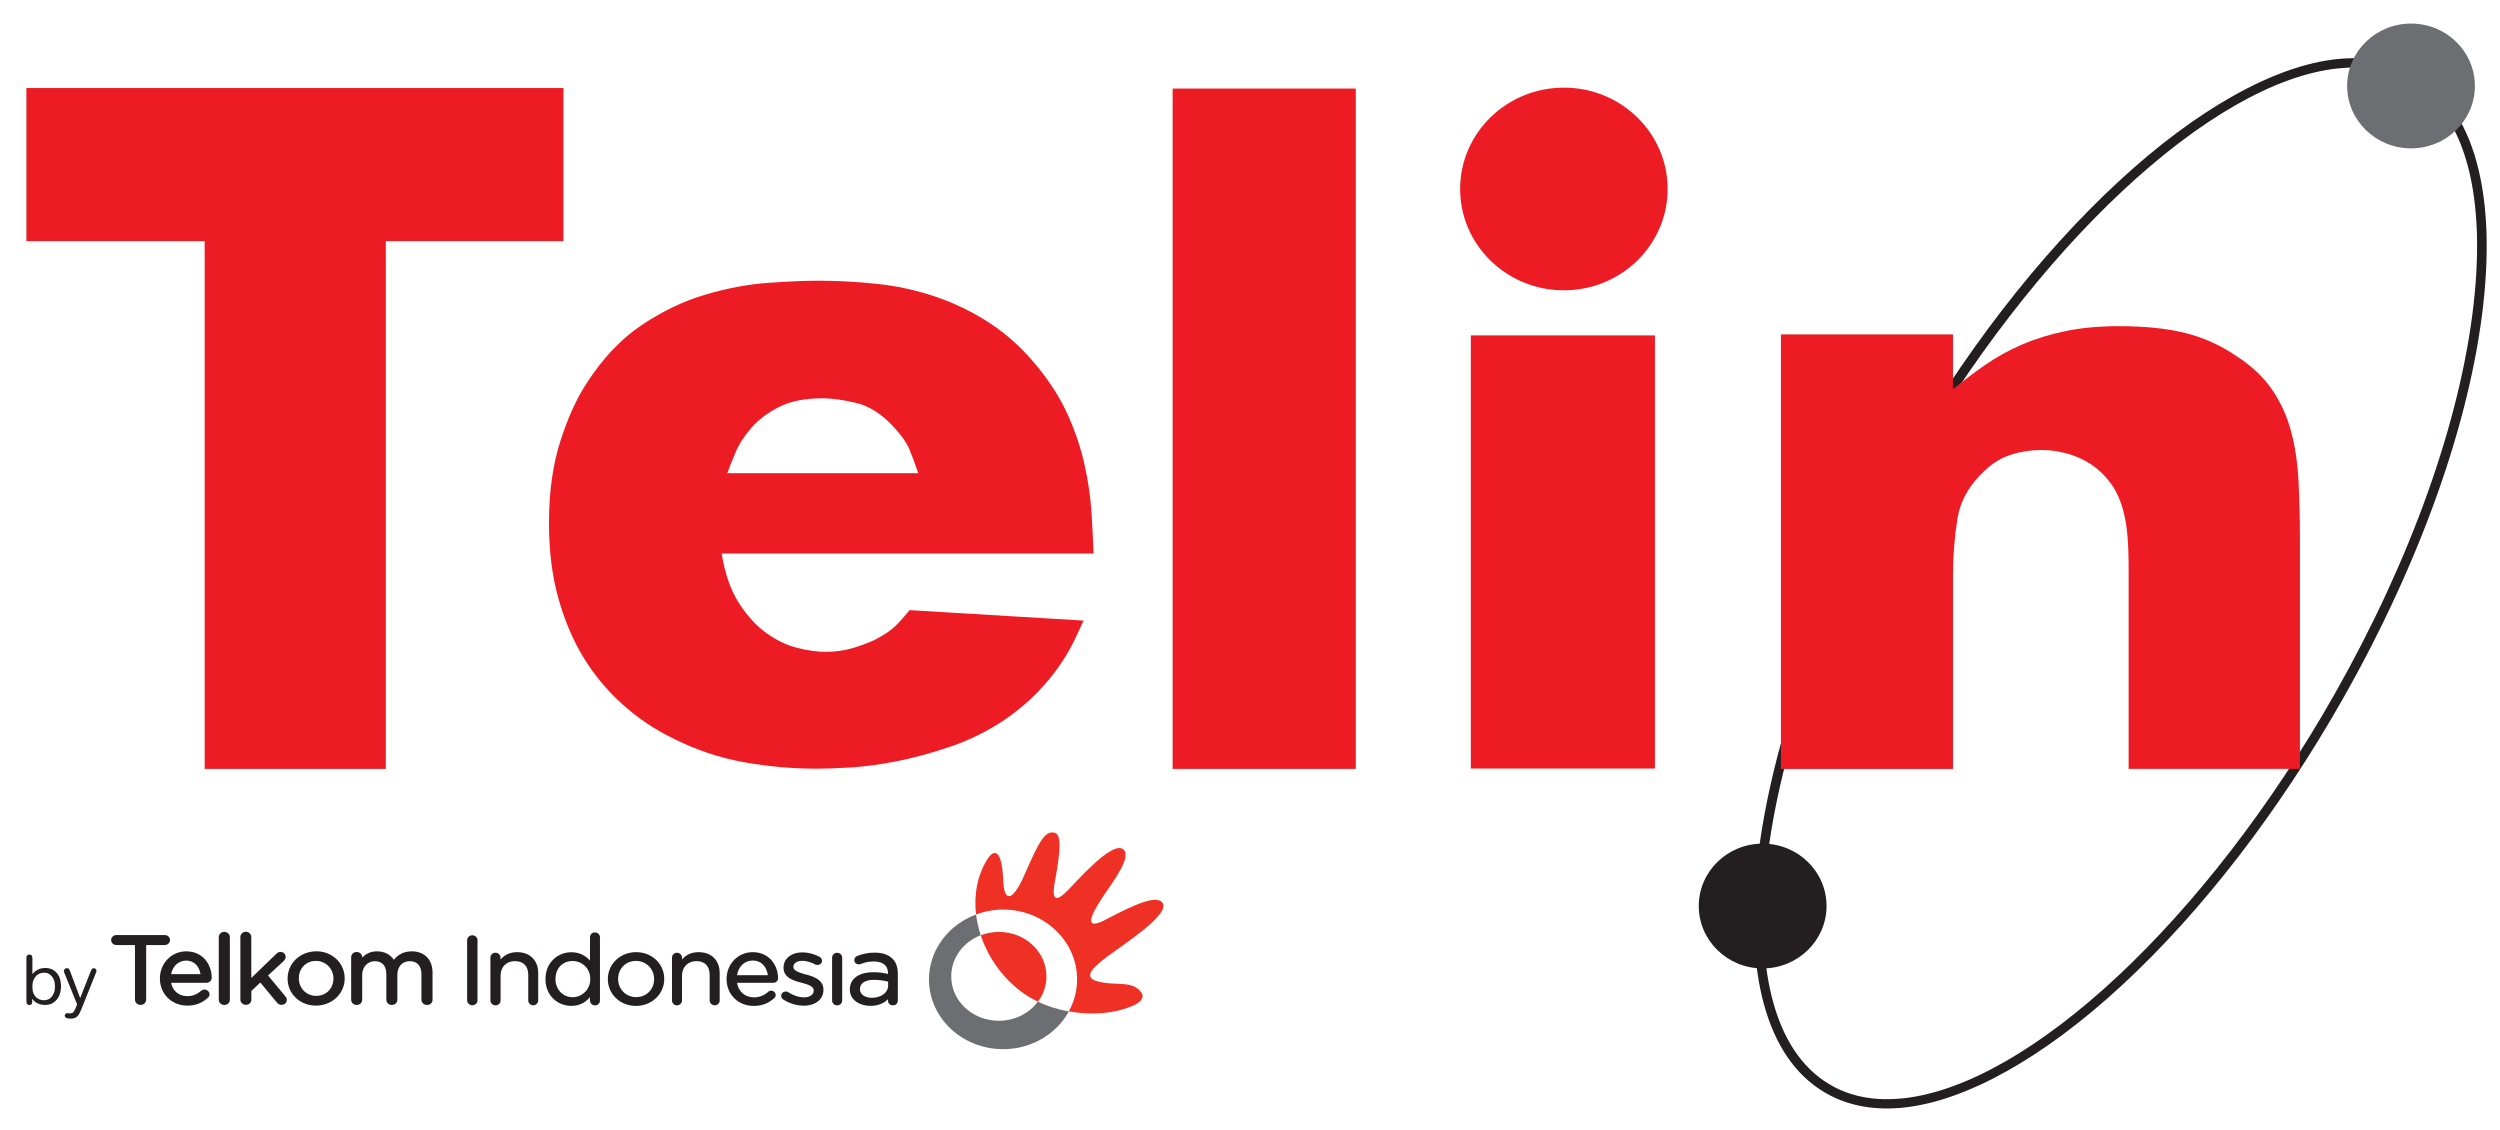 <svg width="73" height="33" viewBox="0 0 73 33" fill="none" xmlns="http://www.w3.org/2000/svg">
<path d="M55.582 32.342C54.776 32.425 54.056 32.306 53.439 31.986C51.681 31.079 50.926 28.66 51.315 25.18C51.699 21.739 53.154 17.654 55.408 13.675C57.282 10.369 59.513 7.472 61.862 5.3C64.15 3.184 66.416 1.916 68.245 1.725C69.049 1.643 69.769 1.761 70.388 2.081C72.146 2.989 72.901 5.407 72.512 8.888C72.128 12.331 70.673 16.413 68.419 20.393C66.543 23.698 64.312 26.595 61.965 28.767C59.677 30.883 57.411 32.152 55.582 32.342ZM68.274 1.997C64.568 2.381 59.378 7.235 55.655 13.805C51.057 21.918 50.122 29.966 53.574 31.747C54.141 32.041 54.807 32.15 55.553 32.073C59.261 31.689 64.449 26.832 68.172 20.265C70.409 16.319 71.851 12.269 72.232 8.861C72.608 5.496 71.907 3.173 70.255 2.32C69.689 2.029 69.022 1.917 68.276 1.997" fill="#231F20"/>
<path d="M30.308 29.247C30.057 29.586 29.639 29.806 29.167 29.806C28.394 29.806 27.776 29.228 27.776 28.511C27.776 27.965 28.132 27.504 28.637 27.308C28.573 27.109 28.527 26.905 28.5 26.704C27.699 27 27.126 27.736 27.126 28.6C27.126 29.725 28.098 30.636 29.29 30.636C30.125 30.636 30.851 30.19 31.21 29.535C30.898 29.479 30.589 29.383 30.308 29.251" fill="#6D6E71"/>
<path d="M16.452 2.571V7.041H11.266V22.452H5.976V7.041H0.771V2.571H16.452Z" fill="#ED1C24"/>
<path d="M21.071 16.159C21.168 16.754 21.337 17.236 21.576 17.609C21.817 17.983 22.085 18.275 22.382 18.488C22.678 18.701 22.981 18.844 23.289 18.921C23.599 18.998 23.871 19.034 24.104 19.034C24.393 19.034 24.663 18.996 24.91 18.921C25.159 18.846 25.371 18.765 25.55 18.68C25.812 18.544 26.008 18.413 26.138 18.286C26.269 18.16 26.409 18.002 26.561 17.816L31.641 18.121C31.572 18.273 31.483 18.465 31.374 18.693C31.264 18.923 31.123 19.164 30.95 19.418C30.778 19.674 30.558 19.939 30.289 20.22C30.021 20.5 29.701 20.765 29.329 21.021C28.847 21.343 28.338 21.598 27.801 21.784C27.263 21.97 26.745 22.115 26.242 22.217C25.739 22.318 25.278 22.382 24.858 22.409C24.438 22.433 24.11 22.446 23.877 22.446C23.147 22.446 22.428 22.382 21.719 22.256C21.009 22.128 20.318 21.897 19.643 21.556C19.119 21.302 18.633 20.974 18.188 20.577C17.741 20.178 17.358 19.721 17.041 19.203C16.726 18.686 16.477 18.1 16.298 17.447C16.118 16.794 16.03 16.069 16.03 15.271C16.03 14.371 16.14 13.579 16.359 12.892C16.579 12.205 16.833 11.642 17.124 11.199C17.593 10.469 18.128 9.902 18.735 9.494C19.341 9.087 19.961 8.79 20.595 8.604C21.227 8.417 21.834 8.302 22.412 8.261C22.991 8.218 23.486 8.197 23.9 8.197C24.449 8.197 25.016 8.227 25.594 8.287C26.172 8.348 26.741 8.47 27.298 8.656C27.855 8.843 28.388 9.101 28.897 9.432C29.406 9.763 29.874 10.192 30.302 10.717C30.688 11.192 30.986 11.672 31.2 12.156C31.412 12.639 31.572 13.119 31.674 13.594C31.778 14.068 31.844 14.522 31.871 14.955C31.898 15.388 31.919 15.79 31.932 16.163H21.071V16.159ZM26.812 13.818C26.729 13.564 26.642 13.33 26.554 13.119C26.465 12.907 26.288 12.666 26.028 12.395C25.698 12.056 25.346 11.843 24.974 11.758C24.602 11.674 24.286 11.63 24.023 11.63C23.499 11.63 23.073 11.715 22.744 11.885C22.414 12.054 22.145 12.257 21.938 12.494C21.732 12.733 21.576 12.974 21.474 13.219C21.37 13.466 21.291 13.665 21.237 13.818H26.812Z" fill="#ED1C24"/>
<path d="M39.589 2.586H34.241V22.452H39.589V2.586Z" fill="#ED1C24"/>
<path d="M48.324 9.793H42.948V22.441H48.324V9.793Z" fill="#ED1C24"/>
<path d="M57.026 11.369C57.334 11.114 57.652 10.874 57.976 10.65C58.299 10.426 58.654 10.23 59.041 10.062C59.429 9.895 59.855 9.763 60.319 9.667C60.783 9.571 61.304 9.524 61.882 9.524C62.641 9.524 63.289 9.592 63.824 9.727C64.358 9.863 64.859 10.091 65.322 10.409C65.757 10.695 66.1 11.018 66.345 11.378C66.592 11.738 66.775 12.137 66.894 12.575C67.014 13.014 67.089 13.501 67.116 14.036C67.145 14.57 67.158 15.148 67.158 15.771V22.45H62.156V16.658C62.156 16.242 62.146 15.913 62.123 15.664C62.102 15.416 62.071 15.205 62.028 15.03C61.944 14.663 61.814 14.36 61.639 14.121C61.464 13.882 61.263 13.69 61.038 13.546C60.812 13.402 60.577 13.298 60.331 13.236C60.084 13.172 59.849 13.14 59.623 13.14C59.313 13.14 59.018 13.183 58.737 13.272C58.455 13.358 58.195 13.514 57.956 13.739C57.505 14.155 57.239 14.629 57.155 15.164C57.07 15.698 57.027 16.244 57.027 16.803V22.452H52.003V9.765H57.027V11.369H57.026Z" fill="#ED1C24"/>
<path d="M48.695 5.518C48.695 7.152 47.338 8.477 45.665 8.477C43.992 8.477 42.636 7.152 42.636 5.518C42.636 3.885 43.992 2.559 45.665 2.559C47.338 2.559 48.695 3.885 48.695 5.518Z" fill="#ED1C24"/>
<path d="M53.335 26.456C53.335 27.461 52.498 28.278 51.469 28.278C50.44 28.278 49.604 27.463 49.604 26.456C49.604 25.449 50.438 24.634 51.469 24.634C52.501 24.634 53.335 25.449 53.335 26.456Z" fill="#231F20"/>
<path d="M72.267 2.51C72.267 3.517 71.431 4.332 70.402 4.332C69.373 4.332 68.536 3.516 68.536 2.51C68.536 1.505 69.371 0.688 70.402 0.688C71.433 0.688 72.267 1.503 72.267 2.51Z" fill="#6D6E71"/>
<path d="M0.942 29.23C0.942 29.23 0.942 29.249 0.942 29.26C0.942 29.273 0.938 29.287 0.933 29.3C0.927 29.313 0.919 29.324 0.908 29.334C0.896 29.343 0.879 29.347 0.857 29.347C0.832 29.347 0.813 29.339 0.796 29.323C0.784 29.313 0.777 29.298 0.775 29.279C0.773 29.26 0.771 29.238 0.771 29.208V28.016C0.771 27.999 0.771 27.984 0.771 27.967C0.771 27.95 0.775 27.935 0.78 27.92C0.786 27.907 0.796 27.896 0.807 27.886C0.819 27.877 0.836 27.873 0.859 27.873C0.881 27.873 0.898 27.877 0.91 27.886C0.921 27.894 0.931 27.905 0.936 27.92C0.942 27.935 0.944 27.95 0.946 27.967C0.946 27.984 0.946 28.001 0.946 28.018V28.445C0.946 28.445 0.962 28.427 0.979 28.406C0.996 28.387 1.021 28.366 1.052 28.346C1.083 28.323 1.121 28.306 1.164 28.289C1.208 28.274 1.258 28.265 1.318 28.265C1.409 28.265 1.484 28.282 1.544 28.317C1.603 28.351 1.651 28.396 1.686 28.447C1.723 28.5 1.748 28.556 1.761 28.62C1.775 28.683 1.782 28.741 1.782 28.795C1.782 28.846 1.777 28.903 1.763 28.965C1.75 29.027 1.727 29.087 1.69 29.144C1.655 29.2 1.607 29.247 1.545 29.287C1.484 29.324 1.407 29.345 1.312 29.345C1.256 29.345 1.208 29.337 1.166 29.324C1.125 29.311 1.089 29.294 1.06 29.277C1.029 29.259 1.006 29.24 0.987 29.219C0.967 29.198 0.95 29.181 0.938 29.166V29.228L0.942 29.23ZM1.391 29.191C1.43 29.177 1.465 29.153 1.495 29.121C1.526 29.089 1.553 29.046 1.574 28.993C1.596 28.94 1.605 28.876 1.605 28.799C1.605 28.745 1.597 28.692 1.584 28.643C1.571 28.594 1.549 28.553 1.52 28.517C1.493 28.481 1.459 28.453 1.42 28.432C1.382 28.411 1.337 28.402 1.287 28.402C1.26 28.402 1.227 28.408 1.189 28.417C1.15 28.428 1.114 28.447 1.077 28.477C1.041 28.507 1.01 28.549 0.985 28.603C0.958 28.656 0.946 28.728 0.946 28.814C0.946 28.89 0.956 28.95 0.977 29.001C0.998 29.049 1.023 29.091 1.056 29.121C1.087 29.151 1.123 29.174 1.164 29.187C1.204 29.2 1.243 29.208 1.283 29.208C1.318 29.208 1.353 29.2 1.393 29.187" fill="#231F20"/>
<path d="M1.888 28.432C1.881 28.413 1.877 28.398 1.871 28.387C1.867 28.374 1.865 28.363 1.865 28.351C1.865 28.332 1.873 28.315 1.89 28.297C1.906 28.28 1.927 28.27 1.954 28.27C1.985 28.27 2.004 28.28 2.017 28.3C2.031 28.319 2.041 28.344 2.052 28.374L2.341 29.144L2.64 28.385C2.648 28.364 2.655 28.346 2.663 28.331C2.671 28.315 2.677 28.304 2.684 28.297C2.692 28.287 2.698 28.282 2.705 28.278C2.713 28.274 2.725 28.272 2.738 28.272C2.765 28.272 2.784 28.282 2.798 28.299C2.811 28.317 2.817 28.331 2.817 28.346C2.817 28.357 2.817 28.368 2.811 28.379C2.808 28.393 2.802 28.41 2.792 28.43L2.368 29.49C2.349 29.535 2.33 29.573 2.312 29.607C2.293 29.641 2.272 29.665 2.249 29.686C2.226 29.706 2.199 29.722 2.168 29.731C2.137 29.74 2.1 29.744 2.06 29.744C2.043 29.744 2.023 29.744 2.004 29.74C1.985 29.74 1.965 29.735 1.95 29.729C1.933 29.722 1.919 29.714 1.908 29.701C1.896 29.69 1.89 29.674 1.89 29.654C1.89 29.639 1.896 29.622 1.908 29.609C1.919 29.594 1.937 29.586 1.96 29.586C1.964 29.586 1.969 29.586 1.979 29.586C1.987 29.586 1.996 29.586 2.006 29.588C2.016 29.588 2.025 29.588 2.033 29.59C2.043 29.59 2.048 29.59 2.05 29.59C2.095 29.59 2.125 29.577 2.145 29.552C2.164 29.528 2.181 29.498 2.197 29.464L2.251 29.326L1.89 28.434L1.888 28.432Z" fill="#231F20"/>
<path d="M29.167 27.212C28.978 27.212 28.801 27.248 28.637 27.31C28.859 27.973 29.298 28.596 29.913 29.023C30.036 29.108 30.167 29.181 30.308 29.249C30.464 29.042 30.556 28.786 30.556 28.511C30.556 27.792 29.934 27.212 29.169 27.212" fill="#EE3124"/>
<path d="M32.354 27.918C32.863 27.536 34.152 26.71 33.952 26.373C33.792 26.102 33.089 26.429 32.291 26.851C31.668 27.184 31.803 26.783 32.2 26.192C32.551 25.677 33.075 24.976 32.782 24.79C32.441 24.57 31.397 25.788 31.15 26.027C30.905 26.267 30.68 26.397 30.805 25.731C30.969 24.841 31 24.376 30.799 24.317C30.512 24.238 30.333 24.588 29.905 25.567C29.599 26.266 29.333 26.39 29.298 25.759C29.256 24.63 28.961 24.888 28.847 25.065C28.539 25.541 28.433 26.123 28.5 26.702C28.747 26.612 29.013 26.559 29.29 26.559C30.483 26.559 31.451 27.474 31.451 28.598C31.451 28.933 31.364 29.253 31.208 29.532C31.888 29.654 32.609 29.596 33.148 29.334C33.237 29.289 33.457 29.157 33.322 28.973C33.048 28.611 32.557 28.803 32.036 28.652C31.576 28.524 31.986 28.193 32.354 27.916" fill="#EE3124"/>
<path d="M4.966 27.451C4.966 27.372 4.895 27.303 4.812 27.303H3.399C3.314 27.303 3.245 27.372 3.245 27.451C3.245 27.53 3.314 27.595 3.399 27.595H3.941V29.189C3.941 29.274 4.014 29.343 4.103 29.343C4.197 29.343 4.268 29.275 4.268 29.189V27.595H4.81C4.897 27.595 4.964 27.53 4.964 27.451" fill="#231F20"/>
<path d="M5.438 27.779C5.009 27.779 4.669 28.127 4.669 28.57V28.573C4.669 29.025 5.014 29.364 5.469 29.364C5.708 29.364 5.893 29.293 6.069 29.136C6.099 29.108 6.119 29.074 6.119 29.035C6.119 28.959 6.051 28.895 5.972 28.895C5.937 28.895 5.905 28.91 5.874 28.929C5.752 29.038 5.625 29.087 5.469 29.087C5.224 29.087 5.043 28.937 4.997 28.698H6.03C6.113 28.698 6.182 28.63 6.182 28.549C6.182 28.169 5.928 27.779 5.436 27.779M5.433 28.05C5.697 28.05 5.824 28.246 5.855 28.445H4.997C5.041 28.21 5.215 28.05 5.433 28.05Z" fill="#231F20"/>
<path d="M6.548 27.209C6.461 27.209 6.388 27.278 6.388 27.363V29.191C6.388 29.279 6.461 29.345 6.552 29.345C6.643 29.345 6.712 29.281 6.712 29.191V27.363C6.712 27.278 6.639 27.209 6.548 27.209Z" fill="#231F20"/>
<path d="M7.826 28.485L8.287 28.058C8.316 28.027 8.341 27.995 8.341 27.943C8.341 27.86 8.277 27.796 8.19 27.796C8.144 27.796 8.105 27.815 8.069 27.852L7.338 28.556V27.359C7.338 27.275 7.265 27.207 7.179 27.207C7.092 27.207 7.019 27.275 7.019 27.359V29.187C7.019 29.276 7.09 29.341 7.182 29.341C7.275 29.341 7.34 29.277 7.34 29.187V28.935L7.602 28.69L8.088 29.277C8.125 29.323 8.165 29.341 8.219 29.341C8.31 29.341 8.375 29.281 8.375 29.196C8.375 29.161 8.366 29.131 8.337 29.099L7.828 28.485H7.826Z" fill="#231F20"/>
<path d="M9.233 27.779C8.765 27.779 8.398 28.129 8.398 28.573V28.579C8.398 29.02 8.761 29.364 9.225 29.364C9.69 29.364 10.065 29.018 10.065 28.573V28.566C10.065 28.125 9.701 27.777 9.233 27.777M8.726 28.566C8.726 28.274 8.94 28.058 9.225 28.058C9.51 28.058 9.736 28.284 9.736 28.572V28.577C9.736 28.865 9.52 29.08 9.233 29.08C8.946 29.08 8.726 28.856 8.726 28.572V28.564V28.566Z" fill="#231F20"/>
<path d="M12.023 27.779C11.807 27.779 11.634 27.862 11.501 28.026C11.391 27.867 11.222 27.779 11.013 27.779C10.805 27.779 10.67 27.864 10.576 27.962V27.95C10.576 27.864 10.505 27.798 10.414 27.798C10.323 27.798 10.254 27.864 10.254 27.95V29.191C10.254 29.279 10.325 29.345 10.416 29.345C10.507 29.345 10.576 29.281 10.576 29.191V28.47C10.576 28.235 10.732 28.067 10.946 28.067C11.16 28.067 11.281 28.203 11.281 28.444V29.191C11.281 29.279 11.353 29.345 11.439 29.345C11.534 29.345 11.603 29.281 11.603 29.191V28.464C11.603 28.225 11.748 28.067 11.965 28.067C12.183 28.067 12.306 28.203 12.306 28.451V29.191C12.306 29.279 12.378 29.345 12.47 29.345C12.563 29.345 12.63 29.281 12.63 29.191V28.402C12.63 28.018 12.395 27.779 12.021 27.779" fill="#231F20"/>
<path d="M13.79 27.31C13.71 27.31 13.64 27.376 13.64 27.451V29.208C13.64 29.287 13.71 29.355 13.79 29.355C13.875 29.355 13.943 29.289 13.943 29.208V27.451C13.943 27.372 13.875 27.31 13.79 27.31Z" fill="#231F20"/>
<path d="M15.101 27.803C14.9 27.803 14.737 27.875 14.615 28.018V27.962C14.615 27.884 14.552 27.82 14.467 27.82C14.382 27.82 14.32 27.884 14.32 27.962V29.213C14.32 29.292 14.384 29.356 14.471 29.356C14.557 29.356 14.617 29.294 14.617 29.213V28.485C14.617 28.235 14.789 28.065 15.035 28.065C15.282 28.065 15.425 28.21 15.425 28.466V29.212C15.425 29.291 15.486 29.355 15.573 29.355C15.65 29.355 15.716 29.291 15.716 29.212V28.413C15.716 28.044 15.475 27.803 15.101 27.803Z" fill="#231F20"/>
<path d="M17.373 27.226C17.29 27.226 17.228 27.286 17.228 27.367V28.048C17.082 27.888 16.899 27.805 16.681 27.805C16.315 27.805 15.928 28.08 15.928 28.588V28.594C15.928 29.1 16.315 29.372 16.681 29.372C16.899 29.372 17.08 29.289 17.228 29.117V29.215C17.228 29.294 17.292 29.358 17.377 29.358C17.458 29.358 17.519 29.294 17.519 29.215V27.369C17.519 27.293 17.456 27.227 17.373 27.227M17.236 28.585V28.59C17.236 28.918 16.97 29.119 16.721 29.119C16.438 29.119 16.22 28.892 16.22 28.59V28.585C16.22 28.276 16.428 28.061 16.721 28.061C16.976 28.061 17.236 28.259 17.236 28.585Z" fill="#231F20"/>
<path d="M18.577 27.803C18.113 27.803 17.749 28.146 17.749 28.587V28.592C17.749 29.031 18.111 29.373 18.57 29.373C19.028 29.373 19.396 29.029 19.396 28.587V28.581C19.396 28.144 19.036 27.803 18.577 27.803ZM18.049 28.581C18.049 28.284 18.275 28.058 18.57 28.058C18.865 28.058 19.1 28.289 19.1 28.587V28.592C19.1 28.89 18.876 29.116 18.577 29.116C18.279 29.116 18.049 28.886 18.049 28.587V28.581Z" fill="#231F20"/>
<path d="M20.402 27.803C20.198 27.803 20.034 27.875 19.915 28.018V27.962C19.915 27.884 19.849 27.82 19.764 27.82C19.687 27.82 19.622 27.884 19.622 27.962V29.213C19.622 29.292 19.687 29.356 19.768 29.356C19.849 29.356 19.915 29.294 19.915 29.213V28.485C19.915 28.235 20.09 28.065 20.335 28.065C20.58 28.065 20.722 28.21 20.722 28.466V29.212C20.722 29.291 20.788 29.355 20.871 29.355C20.953 29.355 21.015 29.291 21.015 29.212V28.413C21.015 28.044 20.776 27.803 20.402 27.803Z" fill="#231F20"/>
<path d="M21.979 27.803C21.551 27.803 21.216 28.146 21.216 28.587V28.592C21.216 29.038 21.555 29.373 22.006 29.373C22.247 29.373 22.43 29.302 22.605 29.148C22.634 29.123 22.651 29.091 22.651 29.053C22.651 28.986 22.59 28.927 22.515 28.927C22.486 28.927 22.457 28.937 22.43 28.963C22.304 29.072 22.171 29.123 22.013 29.123C21.757 29.123 21.559 28.952 21.522 28.698H22.578C22.657 28.698 22.719 28.641 22.719 28.566C22.719 28.188 22.464 27.803 21.981 27.803M21.522 28.476C21.559 28.223 21.742 28.048 21.977 28.048C22.26 28.048 22.391 28.261 22.422 28.476H21.522Z" fill="#231F20"/>
<path d="M23.53 28.455H23.526C23.341 28.4 23.166 28.349 23.166 28.236V28.233C23.166 28.127 23.268 28.056 23.426 28.056C23.544 28.056 23.678 28.093 23.804 28.163C23.817 28.171 23.84 28.176 23.871 28.176C23.946 28.176 24.004 28.123 24.004 28.056C24.004 28.007 23.975 27.965 23.933 27.939C23.775 27.856 23.594 27.809 23.432 27.809C23.106 27.809 22.879 27.994 22.879 28.253V28.259C22.879 28.556 23.183 28.639 23.407 28.696C23.605 28.75 23.761 28.801 23.761 28.92V28.927C23.761 29.04 23.648 29.123 23.482 29.123C23.326 29.123 23.172 29.072 23.019 28.974C23.002 28.959 22.973 28.952 22.944 28.952C22.871 28.952 22.811 29.006 22.811 29.078C22.811 29.123 22.836 29.161 22.865 29.181C23.039 29.298 23.264 29.366 23.468 29.366C23.811 29.366 24.045 29.181 24.045 28.903V28.897C24.045 28.598 23.738 28.511 23.532 28.453" fill="#231F20"/>
<path d="M24.444 27.821C24.363 27.821 24.297 27.885 24.297 27.962V29.213C24.297 29.293 24.363 29.357 24.445 29.357C24.528 29.357 24.592 29.296 24.592 29.213V27.962C24.592 27.885 24.526 27.821 24.444 27.821Z" fill="#231F20"/>
<path d="M26.051 27.986C25.933 27.871 25.76 27.817 25.538 27.817C25.353 27.817 25.195 27.849 25.027 27.916C24.987 27.931 24.945 27.975 24.945 28.037C24.945 28.103 25.004 28.159 25.078 28.159C25.097 28.159 25.114 28.157 25.131 28.15C25.257 28.097 25.382 28.075 25.511 28.075C25.704 28.075 25.931 28.137 25.931 28.432V28.44C25.821 28.413 25.686 28.389 25.5 28.389C25.078 28.389 24.815 28.581 24.815 28.888V28.893C24.815 29.208 25.116 29.372 25.419 29.372C25.661 29.372 25.825 29.279 25.931 29.178V29.221C25.931 29.298 25.991 29.356 26.074 29.356C26.157 29.356 26.216 29.296 26.216 29.219V28.428C26.216 28.235 26.161 28.086 26.051 27.984M25.933 28.662V28.779C25.933 28.984 25.731 29.136 25.457 29.136C25.291 29.136 25.11 29.059 25.11 28.884V28.878C25.11 28.709 25.266 28.611 25.521 28.611C25.66 28.611 25.793 28.63 25.933 28.664" fill="#231F20"/>
</svg>
